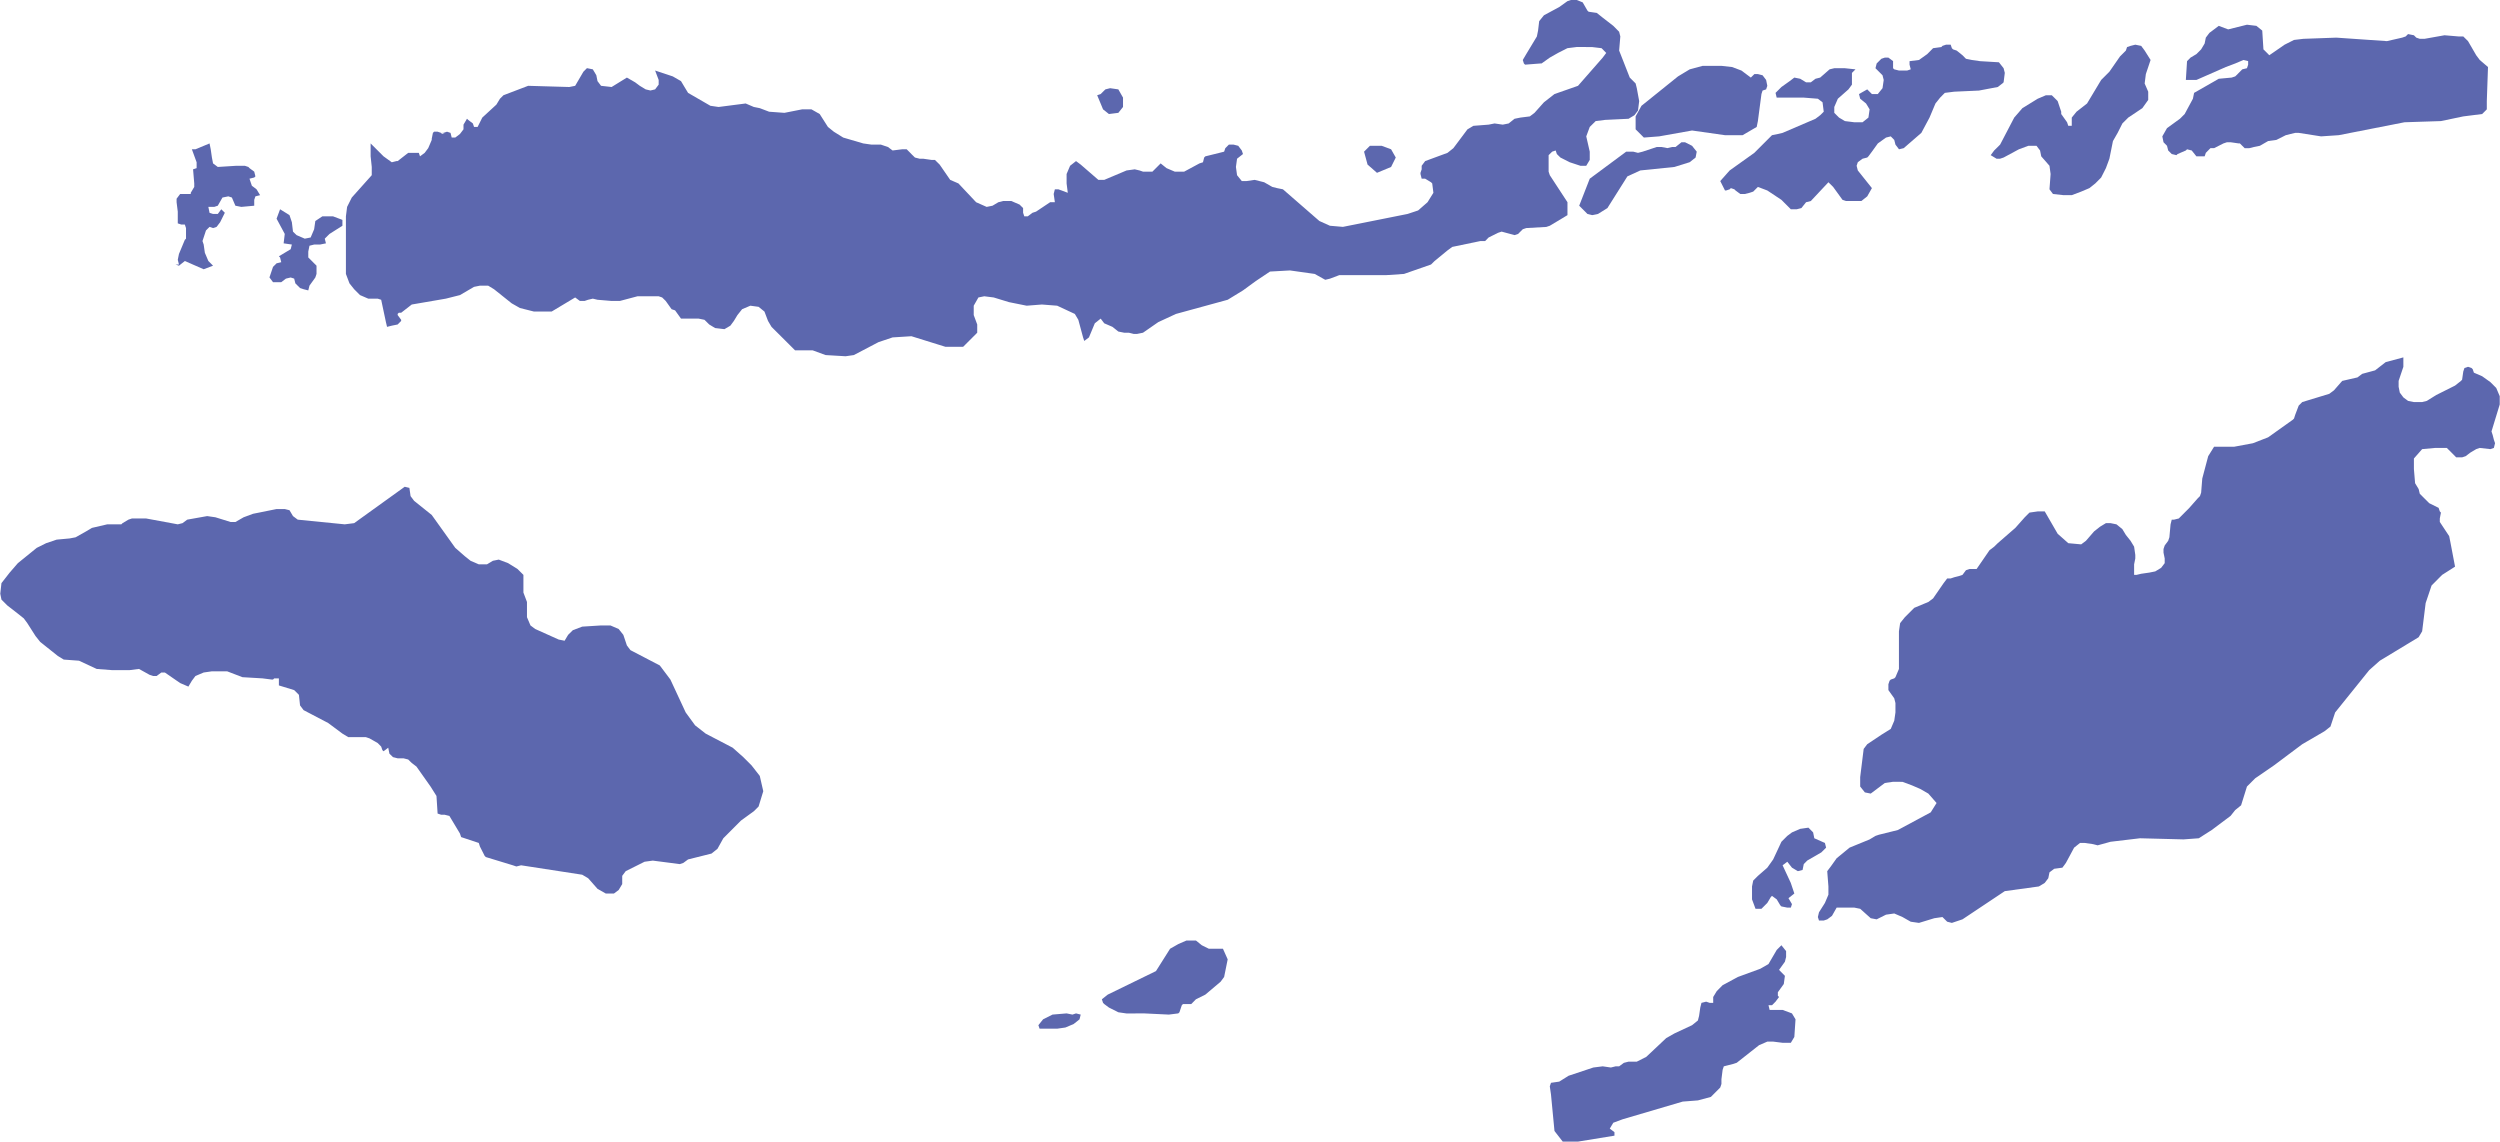 <?xml version="1.0" encoding="UTF-8"?>
<!DOCTYPE svg PUBLIC "-//W3C//DTD SVG 1.1//EN" "http://www.w3.org/Graphics/SVG/1.1/DTD/svg11.dtd">
<!-- Creator: CorelDRAW 2018 (64-Bit) -->
<svg xmlns="http://www.w3.org/2000/svg" xml:space="preserve" width="4.993in" height="2.28in" version="1.1" style="shape-rendering:geometricPrecision; text-rendering:geometricPrecision; image-rendering:optimizeQuality; fill-rule:evenodd; clip-rule:evenodd"
viewBox="0 0 400.47 182.91"
 xmlns:xlink="http://www.w3.org/1999/xlink">
 <defs>
  <style type="text/css">
   <![CDATA[
    .fil0 {fill:#5C67AE}
   ]]>
  </style>
 </defs>
 <g id="Layer_x0020_1">
  <g id="NT">
   <polygon id="path90" class="fil0" points="269.93,22.79 269.37,22.79 268.42,23.55 267.86,23.55 267.11,23.73 266.16,23.55 265.41,23.55 263.15,24.3 262.4,24.49 261.64,24.3 261.08,24.3 260.51,24.3 254.67,28.63 252.98,32.96 254.3,34.28 255.05,34.47 255.99,34.28 257.5,33.34 260.7,28.26 262.77,27.31 268.24,26.75 270.68,25.99 271.63,25.24 271.81,24.3 271.06,23.36 "/>
   <polygon id="path558" class="fil0" points="119.05,121.31 117.35,119.8 113.02,117.54 111.33,116.22 109.82,114.15 107.37,108.88 105.67,106.62 100.97,104.17 100.4,103.42 99.83,101.72 99.08,100.78 97.76,100.21 96.26,100.21 93.24,100.4 91.74,100.97 90.98,101.72 90.42,102.66 89.47,102.47 85.71,100.78 84.95,100.21 84.39,98.89 84.39,96.45 83.82,94.94 83.82,92.11 82.88,91.17 81.37,90.23 79.87,89.66 78.93,89.85 77.98,90.42 76.67,90.42 75.35,89.85 74.41,89.1 72.9,87.78 69.13,82.51 66.31,80.25 65.74,79.49 65.55,78.17 64.8,77.99 56.7,83.82 55.19,84.01 47.66,83.26 46.9,82.69 46.34,81.75 45.58,81.56 44.27,81.56 40.5,82.32 38.99,82.88 37.67,83.64 36.92,83.64 34.47,82.88 33.15,82.69 29.95,83.26 29.2,83.82 28.44,84.01 23.36,83.07 21.1,83.07 20.53,83.26 19.59,83.82 19.4,84.01 17.14,84.01 14.69,84.58 13.75,85.14 12.06,86.09 11.11,86.27 9.04,86.46 7.35,87.03 5.84,87.78 2.82,90.23 1.51,91.74 0.19,93.43 -0,95.13 0.19,96.07 1.13,97.01 2.83,98.33 3.77,99.08 4.33,99.84 5.65,101.91 6.4,102.85 9.23,105.11 10.17,105.68 12.62,105.86 15.45,107.18 17.9,107.37 20.72,107.37 22.23,107.18 23.92,108.12 24.49,108.31 25.05,108.31 25.81,107.75 26.37,107.75 28.82,109.44 30.14,110.01 30.7,109.07 31.27,108.31 32.59,107.75 33.91,107.56 34.85,107.56 36.35,107.56 38.8,108.5 42.01,108.69 43.51,108.88 43.7,108.88 43.89,108.69 44.45,108.69 44.64,108.69 44.64,108.88 44.64,109.63 44.64,109.82 47.09,110.57 47.85,111.33 48.03,113.02 48.6,113.78 52.55,115.85 54.82,117.54 55.76,118.11 58.58,118.11 59.15,118.3 60.47,119.05 61.03,119.62 61.22,120.18 61.41,120.37 62.16,119.8 62.35,120.75 62.92,121.31 63.67,121.5 64.61,121.5 65.36,121.69 65.93,122.25 66.68,122.82 68.94,126.02 69.89,127.53 70.07,130.35 70.64,130.54 71.2,130.54 71.96,130.73 73.65,133.55 73.84,134.12 76.67,135.06 76.85,135.63 77.61,137.13 77.8,137.32 82.13,138.64 82.69,138.83 83.45,138.64 93.24,140.15 94.19,140.71 95.69,142.41 97.01,143.16 98.33,143.16 99.08,142.6 99.65,141.65 99.65,140.33 100.21,139.58 103.23,138.07 104.55,137.89 108.88,138.45 109.44,138.26 110.2,137.7 113.96,136.76 114.91,136 115.85,134.31 118.67,131.48 120.75,129.97 121.5,129.22 122.25,126.77 121.69,124.32 120.37,122.63 "/>
   <polygon id="path562" class="fil0" points="39.93,28.63 39.93,28.63 40.69,28.44 40.88,28.26 40.69,27.5 39.93,26.94 39.75,26.75 39.18,26.56 37.86,26.56 34.85,26.75 34.09,26.18 33.91,25.24 33.72,23.92 33.53,22.98 31.27,23.92 30.7,23.92 31.46,26 31.46,26.94 30.89,27.13 31.08,29.39 31.08,29.95 30.52,30.89 30.52,31.08 30.33,31.08 29.38,31.08 28.82,31.08 28.25,31.84 28.25,32.4 28.44,33.91 28.44,35.6 28.44,35.79 29.01,35.98 29.57,35.98 29.76,36.54 29.76,38.24 29.57,38.43 28.63,40.69 28.44,41.63 28.63,42.38 28.07,42.38 28.63,42.57 29.57,41.82 32.59,43.14 34.09,42.57 33.34,41.82 32.78,40.5 32.59,39.18 32.4,38.62 32.96,36.92 33.53,36.35 34.1,36.54 34.66,36.35 35.23,35.6 35.98,34.09 35.41,33.53 34.85,34.28 34.09,34.28 33.53,34.1 33.34,33.15 34.28,33.15 34.85,32.96 35.6,31.65 36.54,31.46 37.11,31.65 37.67,32.96 38.62,33.15 40.69,32.96 40.69,32.78 40.69,32.02 40.88,31.46 41.63,31.27 41.06,30.33 40.31,29.76 40.12,29.2 "/>
   <polygon id="path566" class="fil0" points="50.48,35.41 50.29,36.73 49.73,38.05 48.79,38.24 47.47,37.67 46.9,37.11 46.72,35.6 46.53,35.04 46.34,34.47 44.83,33.53 44.27,35.04 45.58,37.48 45.4,38.99 46.72,39.18 46.53,39.93 45.58,40.5 44.64,41.06 44.83,41.25 45.02,42.01 44.27,42.19 43.7,42.76 43.13,44.45 43.7,45.21 44.45,45.21 45.02,45.21 45.77,44.64 46.53,44.46 47.09,44.64 47.28,45.4 48.03,46.15 48.6,46.34 49.35,46.53 49.54,45.77 50.48,44.46 50.67,43.89 50.67,42.57 49.35,41.25 49.35,40.31 49.54,39.37 50.3,39.18 51.24,39.18 52.18,38.99 51.99,38.24 52.74,37.49 54.82,36.17 54.82,35.23 53.31,34.66 51.61,34.66 "/>
   <polygon id="path570" class="fil0" points="262.21,14.13 262.02,13.37 261.08,12.43 259.38,8.1 259.57,5.84 259.38,5.09 258.44,4.14 256.75,2.83 255.8,2.07 254.49,1.88 254.3,1.7 253.54,0.38 252.6,0 251.66,0 251.09,0.19 249.78,1.13 247.33,2.45 246.57,3.39 246.39,4.9 246.2,5.84 244.5,8.66 243.94,9.61 244.12,10.17 244.31,10.36 246.76,10.17 246.95,10.17 248.27,9.23 249.59,8.48 251.09,7.72 252.6,7.53 255.05,7.54 256.56,7.72 257.31,8.48 256.75,9.23 252.79,13.75 249.02,15.07 247.33,16.39 245.82,18.08 245.07,18.65 243.56,18.84 242.62,19.03 241.68,19.78 240.73,19.97 239.42,19.78 238.47,19.97 236.03,20.16 235.08,20.72 232.82,23.74 231.88,24.49 228.3,25.81 227.74,26.56 227.74,27.13 227.55,27.69 227.55,27.88 227.74,28.63 228.3,28.63 229.24,29.2 229.43,29.39 229.62,30.89 228.68,32.4 227.17,33.72 225.48,34.28 215.12,36.35 213.04,36.17 211.35,35.41 205.51,30.33 204.57,30.14 203.81,29.95 202.5,29.2 201.74,29.01 200.99,28.82 199.67,29.01 198.92,29.01 198.16,28.07 197.98,26.75 198.16,25.43 199.11,24.68 198.92,24.11 198.35,23.36 197.6,23.17 196.85,23.17 196.28,23.74 196.09,24.3 195.34,24.49 193.08,25.05 192.89,25.24 192.7,26 192.14,26.18 189.69,27.5 188.18,27.5 186.86,26.94 185.92,26.18 184.6,27.5 184.04,27.5 183.28,27.5 183.09,27.5 182.53,27.31 181.77,27.13 180.46,27.31 176.88,28.82 175.94,28.82 173.11,26.37 172.36,25.81 171.41,26.56 170.85,27.88 170.85,29.39 171.04,30.89 169.53,30.33 168.97,30.33 168.78,31.08 168.97,32.4 168.21,32.4 165.95,33.91 165.39,34.09 164.63,34.66 164.07,34.66 163.88,34.09 163.88,33.34 163.32,32.78 162,32.21 160.68,32.21 159.92,32.4 158.98,32.96 158.04,33.15 156.35,32.4 153.52,29.39 152.2,28.82 150.51,26.37 149.75,25.62 149.19,25.62 147.87,25.43 147.3,25.43 146.55,25.24 145.98,24.68 145.8,24.49 145.23,23.92 144.48,23.92 142.97,24.11 142.22,23.55 141.65,23.36 141.09,23.17 139.58,23.17 138.26,22.98 135.06,22.04 133.55,21.1 132.61,20.34 131.29,18.27 129.97,17.52 128.47,17.52 125.64,18.08 123.19,17.9 121.69,17.33 120.74,17.14 119.43,16.58 115.09,17.14 113.78,16.95 110.2,14.88 109.63,13.94 109.07,13 107.75,12.24 104.92,11.3 105.49,12.81 105.49,13.56 104.92,14.32 104.17,14.5 103.41,14.32 102.47,13.75 101.72,13.19 100.4,12.43 97.95,13.94 96.26,13.75 95.69,13 95.5,12.05 94.94,11.11 94,10.92 93.43,11.49 92.11,13.75 91.17,13.94 84.58,13.75 80.62,15.26 80.06,15.82 79.49,16.76 77.23,18.84 76.48,20.34 75.91,20.34 75.72,19.78 74.97,19.21 74.78,19.02 74.22,19.97 74.22,20.72 73.65,21.47 72.9,22.04 72.33,22.04 72.14,21.29 71.58,21.1 71.01,21.29 70.83,21.29 70.64,21.47 71.77,21.47 71.2,21.47 70.64,21.29 70.07,21.1 69.51,21.1 69.32,21.29 69.13,22.23 69.13,22.42 68.57,23.73 68,24.49 67.25,25.05 67.06,24.49 66.49,24.49 65.93,24.49 65.36,24.49 63.67,25.81 63.48,25.81 62.73,26 61.41,25.05 59.34,22.98 59.34,25.05 59.52,26.75 59.52,28.07 56.32,31.65 55.57,33.15 55.38,34.66 55.38,43.89 55.95,45.4 56.7,46.34 57.64,47.28 58.96,47.85 59.71,47.85 60.47,47.85 61.03,48.03 61.79,51.61 61.97,52.37 62.73,52.18 63.67,51.99 64.23,51.42 64.23,51.24 63.67,50.48 63.67,50.29 63.86,50.11 64.05,50.11 64.23,50.11 65.93,48.79 71.39,47.85 73.65,47.28 75.91,45.96 76.85,45.77 78.17,45.77 79.11,46.34 81.94,48.6 83.26,49.35 85.52,49.92 88.34,49.92 92.11,47.66 92.87,48.22 93.62,48.22 94.18,48.03 94.94,47.85 95.69,48.03 97.95,48.22 99.27,48.22 102.1,47.47 103.6,47.47 104.92,47.47 105.49,47.47 106.05,47.66 106.62,48.22 107.56,49.54 108.12,49.73 109.07,51.05 109.82,51.05 111.14,51.05 111.89,51.05 112.83,51.24 113.59,51.99 114.53,52.56 116.03,52.74 116.98,52.18 117.54,51.42 118.11,50.48 118.86,49.54 120.18,48.98 121.5,49.16 122.44,49.92 123.01,51.42 123.57,52.37 126.4,55.19 127.34,56.13 128.09,56.13 129.6,56.13 130.16,56.13 132.23,56.89 135.44,57.08 136.76,56.89 140.71,54.82 142.97,54.06 145.99,53.87 151.45,55.57 154.27,55.57 156.53,53.31 156.53,51.99 155.97,50.48 155.97,48.98 156.72,47.66 157.66,47.47 159.17,47.66 161.62,48.41 164.45,48.98 166.89,48.79 169.34,48.98 172.17,50.3 172.73,51.24 173.49,54.06 173.68,54.63 174.43,54.06 175.37,51.8 176.31,51.05 176.88,51.8 178.2,52.37 179.14,53.12 180.08,53.31 180.83,53.31 181.59,53.5 182.15,53.5 183.09,53.31 185.54,51.61 188.37,50.3 196.66,48.03 199.11,46.53 201.18,45.02 203.44,43.51 206.64,43.33 210.6,43.89 212.29,44.83 213.04,44.65 214.55,44.08 215.49,44.08 222.09,44.08 224.91,43.89 229.24,42.38 229.81,41.82 231.88,40.12 232.64,39.56 237.16,38.62 237.91,38.62 238.47,38.05 239.98,37.3 240.55,37.11 242.62,37.67 243.18,37.49 243.94,36.73 244.5,36.54 247.71,36.36 248.27,36.17 251.1,34.47 251.1,32.4 248.27,28.07 248.08,27.5 248.08,26.94 248.08,25.62 248.08,24.86 248.65,24.3 249.21,24.11 249.4,24.68 249.97,25.24 251.47,26 253.17,26.56 254.11,26.56 254.67,25.62 254.67,24.3 254.11,21.85 254.67,20.34 255.62,19.4 257.12,19.21 260.89,19.03 261.83,18.46 262.4,17.71 262.59,16.2 "/>
   <polygon id="path574" class="fil0" points="282.93,12.81 282.36,12.06 281.61,11.87 281.05,11.87 280.48,12.43 278.97,11.3 277.47,10.74 275.77,10.55 273.7,10.55 272.76,10.55 270.69,11.11 269.74,11.68 268.8,12.25 262.96,16.95 262.02,18.65 262.02,20.72 263.34,22.04 265.79,21.85 271.06,20.91 276.34,21.66 279.16,21.66 281.42,20.34 281.61,19.4 282.18,15.07 282.36,14.51 282.93,14.32 283.12,13.75 "/>
   <polygon id="path578" class="fil0" points="320.23,9.98 317.21,9.8 315.89,9.61 314.95,9.42 314.39,8.85 313.45,8.1 312.88,7.91 312.69,7.72 312.5,7.16 312.31,7.16 311.75,7.16 311.18,7.35 311,7.54 309.68,7.72 308.74,8.67 307.42,9.61 305.91,9.8 305.91,10.36 306.1,11.11 305.53,11.3 304.21,11.3 303.46,11.11 303.27,10.93 303.27,10.36 303.27,9.79 302.52,9.23 301.95,9.23 301.39,9.42 301.2,9.61 300.64,10.17 300.45,10.93 301.01,11.49 301.58,12.06 301.77,12.81 301.58,14.13 300.82,15.07 299.88,15.07 299.13,14.32 297.81,15.07 298,15.82 298.94,16.58 299.51,17.52 299.32,18.84 298.38,19.59 297.06,19.59 295.55,19.4 294.61,18.84 293.85,18.08 293.85,17.14 294.42,15.82 296.12,14.32 296.68,13.56 296.68,13 296.68,11.68 297.25,11.11 295.55,10.93 293.85,10.93 293.1,11.11 291.59,12.43 290.84,12.62 290.09,13.19 289.33,13.19 288.39,12.62 287.45,12.43 286.7,13 285.38,13.94 284.44,14.88 284.62,15.64 288.96,15.64 291.22,15.82 291.97,16.39 292.16,17.9 291.59,18.46 290.84,19.03 285.57,21.29 284.81,21.47 283.87,21.66 281.04,24.49 277.09,27.31 275.58,29.01 276.34,30.52 276.52,30.52 277.09,30.33 277.28,30.14 277.84,30.33 278.03,30.52 278.79,31.08 278.97,31.08 279.54,31.08 280.29,30.89 280.86,30.7 281.61,29.95 283.12,30.52 285.38,32.02 286.7,33.34 286.89,33.53 287.83,33.53 288.58,33.34 289.33,32.4 290.09,32.21 292.91,29.2 293.67,29.95 295.17,32.02 295.74,32.21 297.25,32.21 298.19,32.21 299.13,31.46 299.88,30.14 297.62,27.31 297.43,26.56 297.62,25.99 298.38,25.43 299.13,25.24 299.32,25.05 299.88,24.3 300.83,22.98 302.14,22.04 302.9,21.85 303.46,22.42 303.65,23.17 304.22,23.92 304.97,23.74 307.8,21.29 309.11,18.84 310.06,16.58 310.81,15.64 311.56,14.88 313.07,14.69 317.03,14.51 320.04,13.94 320.79,13.37 320.98,13.19 321.17,11.68 320.98,10.93 "/>
   <polygon id="path582" class="fil0" points="344.53,9.61 343.58,8.1 343.02,7.35 342.08,7.16 341.32,7.35 340.76,7.54 340.57,8.1 339.63,9.04 337.93,11.49 336.61,12.81 334.35,16.58 332.66,17.9 331.9,18.84 331.9,20.16 331.34,20.16 331.15,19.59 330.21,18.27 330.21,18.08 330.21,17.9 329.64,16.2 329.46,16.01 328.7,15.26 327.76,15.26 326.44,15.82 323.99,17.33 322.68,18.84 320.42,23.17 320.23,23.36 319.47,24.11 318.91,24.86 319.85,25.43 320.41,25.43 320.98,25.24 323.43,23.92 324.94,23.36 326.25,23.36 326.82,24.11 327.01,25.05 328.33,26.56 328.51,27.88 328.33,30.33 328.89,31.08 330.59,31.27 331.9,31.27 333.41,30.7 334.73,30.14 335.67,29.39 336.61,28.44 337.37,26.94 337.93,25.43 338.5,22.6 339.25,21.29 340.01,19.78 340.95,18.84 343.21,17.33 344.15,16.01 344.15,14.69 343.58,13.38 343.77,11.87 "/>
   <polygon id="path586" class="fil0" points="397.27,9.61 396.7,8.85 395.39,6.59 394.63,5.84 394.07,5.84 393.88,5.84 391.62,5.65 388.42,6.22 387.66,6.22 387.1,6.03 386.91,5.84 386.72,5.65 385.78,5.46 385.59,5.65 385.4,5.84 384.84,6.03 382.39,6.59 374.29,6.03 369.01,6.22 367.51,6.4 366,7.16 363.55,8.85 362.61,7.91 362.42,4.9 361.48,4.14 359.97,3.96 356.96,4.71 355.45,4.14 354.7,4.71 353.95,5.27 353.38,6.03 353.19,6.97 352.63,7.91 351.87,8.67 350.93,9.23 350.37,9.8 350.18,12.81 351.87,12.81 356.58,10.74 358.09,10.17 359.41,9.61 360.16,9.79 360.16,10.36 359.97,10.93 359.22,11.11 358.28,12.06 358.09,12.24 357.52,12.43 355.45,12.62 351.5,14.88 351.31,15.82 349.99,18.27 349.24,19.02 347.16,20.53 346.41,21.85 346.6,22.79 347.16,23.36 347.35,24.11 347.92,24.68 348.67,24.86 348.86,24.68 350.18,24.11 350.37,23.92 351.12,24.11 351.87,25.05 352.44,25.05 353.19,25.05 353.38,24.49 353.94,23.92 354.13,23.73 354.7,23.74 356.2,22.98 356.77,22.79 357.34,22.79 358.65,22.98 358.84,22.98 359.6,23.74 360.16,23.74 360.35,23.74 361.1,23.55 362.04,23.36 363.36,22.6 364.68,22.42 366.19,21.66 366.94,21.47 367.7,21.29 368.26,21.29 371.84,21.85 374.67,21.66 385.21,19.59 391.05,19.4 394.63,18.65 396.14,18.46 397.65,18.27 398.4,17.52 398.4,16.2 398.59,10.74 "/>
   <polygon id="path590" class="fil0" points="192.51,151.45 191.57,150.69 190.06,150.69 188.75,151.26 187.43,152.01 185.17,155.59 177.44,159.36 176.5,160.11 176.69,160.68 176.88,160.87 177.63,161.43 179.14,162.19 180.46,162.38 183.28,162.37 187.24,162.56 188.74,162.37 188.93,162.19 189.12,161.62 189.31,161.06 189.5,160.87 190.25,160.87 190.82,160.87 191.01,160.68 191.57,160.11 193.08,159.36 195.53,157.29 196.09,156.53 196.66,153.71 195.9,152.01 194.96,152.01 193.64,152.01 "/>
   <polygon id="path594" class="fil0" points="285.57,161.81 284.81,161.81 284.06,161.81 283.49,161.81 283.31,161.06 283.87,161.06 284.44,160.49 285,159.74 284.81,159.55 284.81,158.98 285.76,157.66 285.94,156.35 285,155.4 285.94,154.09 286.13,153.33 286.13,152.39 285.38,151.45 284.63,152.2 283.31,154.46 281.99,155.22 278.41,156.53 275.96,157.85 275.02,158.8 274.45,159.74 274.45,160.68 273.89,160.68 273.32,160.49 272.57,160.68 272.38,161.43 272.19,162.75 272,163.5 271.06,164.26 268.24,165.58 266.92,166.33 263.72,169.34 262.21,170.1 261.46,170.1 260.89,170.1 260.14,170.29 259.38,170.85 258.82,170.85 258.06,171.04 256.75,170.85 255.24,171.04 251.28,172.36 249.78,173.3 248.46,173.49 248.27,174.05 248.46,175.37 249.02,181.21 250.34,182.91 252.79,182.91 258.63,181.96 258.63,181.4 257.88,180.83 258.44,179.89 259.95,179.33 269.56,176.5 272,176.31 274.08,175.75 275.58,174.24 275.77,173.68 275.77,172.92 275.96,171.41 276.15,170.85 276.9,170.66 277.65,170.47 278.22,170.28 281.8,167.46 283.12,166.89 284.06,166.89 285.57,167.08 286.89,167.08 287.45,166.14 287.64,163.32 287.07,162.37 "/>
   <polygon id="path598" class="fil0" points="290.46,133.37 289.71,132.61 288.39,132.8 287.07,133.37 286.32,133.93 285.38,134.87 284.06,137.7 283.12,139.02 281.61,140.34 280.86,141.09 280.67,142.03 280.67,144.1 281.23,145.61 282.18,145.61 283.12,144.67 283.68,143.73 283.87,143.54 284.63,144.1 285.19,145.04 285.38,145.23 286.32,145.42 286.89,145.42 287.07,144.86 286.51,143.91 287.45,143.16 286.88,141.46 285.57,138.64 286.32,138.07 287.07,139.02 288.01,139.58 288.77,139.39 288.96,138.45 289.52,137.88 291.78,136.57 292.54,135.81 292.35,135.06 290.65,134.31 "/>
   <polygon id="path918" class="fil0" points="177.82,14.13 177.07,14.32 176.88,14.5 176.31,15.07 175.75,15.26 176.69,17.52 177.63,18.27 179.14,18.08 179.89,17.14 179.89,15.64 179.14,14.32 "/>
   <polygon id="path922" class="fil0" points="219.45,23.36 218.51,24.3 219.07,26.37 220.58,27.69 222.84,26.75 223.59,25.24 222.84,23.92 221.33,23.36 "/>
   <polygon id="path1058" class="fil0" points="171.79,162.56 170.85,162.37 168.59,162.56 167.08,163.32 166.33,164.26 166.52,164.82 167.84,164.82 169.34,164.82 170.66,164.63 171.98,164.07 172.92,163.32 173.11,162.56 172.36,162.37 "/>
   <polygon id="path1074" class="fil0" points="382.2,58.02 380.5,59.34 378.43,59.9 377.68,60.47 375.23,61.03 373.91,62.54 373.16,63.1 368.83,64.42 368.26,64.99 367.69,66.49 367.51,67.06 367.32,67.25 363.36,70.07 360.91,71.02 357.9,71.58 354.7,71.58 353.76,73.09 352.81,76.67 352.63,78.93 352.44,79.49 352.25,79.68 352.06,79.87 350.74,81.37 349.05,83.07 348.29,83.26 348.1,83.26 347.92,83.26 347.73,84.01 347.54,86.09 347.35,86.65 346.79,87.4 346.6,87.97 346.6,88.54 346.79,89.48 346.79,90.23 346.22,90.98 345.28,91.55 344.34,91.74 343.02,91.93 342.27,92.11 342.08,92.11 341.89,92.11 341.89,91.36 341.89,90.42 342.08,89.48 342.08,88.91 341.89,87.59 341.32,86.65 340.57,85.71 340,84.77 339.06,84.01 338.12,83.82 337.37,83.82 336.43,84.39 335.48,85.14 334.17,86.65 333.41,87.22 331.34,87.03 329.64,85.52 327.57,81.94 326.44,81.94 325.12,82.13 324.37,82.88 322.86,84.58 320.04,87.03 319.47,87.59 318.72,88.16 316.65,91.17 316.46,91.17 315.71,91.17 315.52,91.17 314.95,91.36 314.39,92.11 313.82,92.3 313.07,92.49 312.5,92.68 311.94,92.68 311.37,93.43 309.68,95.88 308.92,96.45 306.66,97.39 305.16,98.89 304.4,99.84 304.21,101.15 304.21,107.18 303.65,108.5 303.46,108.69 302.9,108.88 302.71,109.07 302.52,109.63 302.52,110.57 303.46,111.89 303.65,112.64 303.65,114.15 303.46,115.47 302.9,116.79 301.39,117.73 299.13,119.24 298.56,119.99 298,124.51 298,126.02 298.75,126.96 299.69,127.15 301.95,125.45 303.27,125.26 304.78,125.27 306.29,125.83 307.61,126.4 308.92,127.15 310.24,128.66 309.3,130.16 304.03,132.99 303.27,133.18 301.01,133.74 300.45,133.93 299.5,134.5 296.3,135.81 294.23,137.51 293.29,138.83 292.72,139.58 292.91,142.03 292.91,143.35 292.35,144.67 291.4,146.17 291.22,146.93 291.4,147.49 292.16,147.49 292.73,147.3 293.48,146.74 294.23,145.42 295.74,145.42 297.06,145.42 298,145.61 299.69,147.12 300.64,147.3 302.14,146.55 303.46,146.36 304.78,146.93 306.1,147.68 307.42,147.87 309.87,147.12 311.18,146.93 311.94,147.68 312.69,147.87 314.39,147.3 321.17,142.78 326.63,142.03 327.57,141.46 328.14,140.71 328.33,139.77 329.08,139.2 330.4,139.02 330.96,138.26 332.28,135.81 333.22,135.06 333.98,135.06 335.3,135.25 336.05,135.44 338.12,134.87 342.83,134.31 349.8,134.49 352.25,134.31 354.32,132.99 357.34,130.73 358.09,129.79 359.03,129.03 359.97,126.02 361.29,124.7 364.3,122.63 366.57,120.93 368.83,119.24 372.4,117.16 373.35,116.41 374.1,114.15 379.56,107.37 381.26,105.86 387.47,102.1 388.04,101.15 388.6,96.63 389.55,93.81 391.24,92.11 393.31,90.79 392.56,86.84 392.37,85.9 390.87,83.63 390.87,83.07 391.05,82.13 390.87,81.94 390.68,81.37 389.17,80.62 387.66,79.11 387.48,78.36 386.91,77.42 386.72,75.16 386.72,73.46 388.04,71.96 390.11,71.77 391.43,71.77 391.99,71.77 392.56,72.33 393.31,73.09 393.5,73.28 394.44,73.28 395.01,73.09 395.76,72.52 396.7,71.96 397.27,71.77 398.97,71.96 399.53,71.77 399.72,71.01 399.53,70.45 399.34,69.7 399.15,69.13 400.47,64.8 400.47,63.48 399.91,62.16 398.97,61.22 397.65,60.28 396.33,59.71 396.14,59.15 395.95,58.96 395.39,58.77 394.82,58.96 394.63,59.52 394.44,60.84 394.26,61.03 393.31,61.78 390.3,63.29 388.79,64.23 388.04,64.42 386.72,64.42 385.78,64.23 385.03,63.67 384.46,62.91 384.27,61.97 384.27,61.03 385.03,58.77 385.03,57.26 "/>
  </g>
 </g>
</svg>
